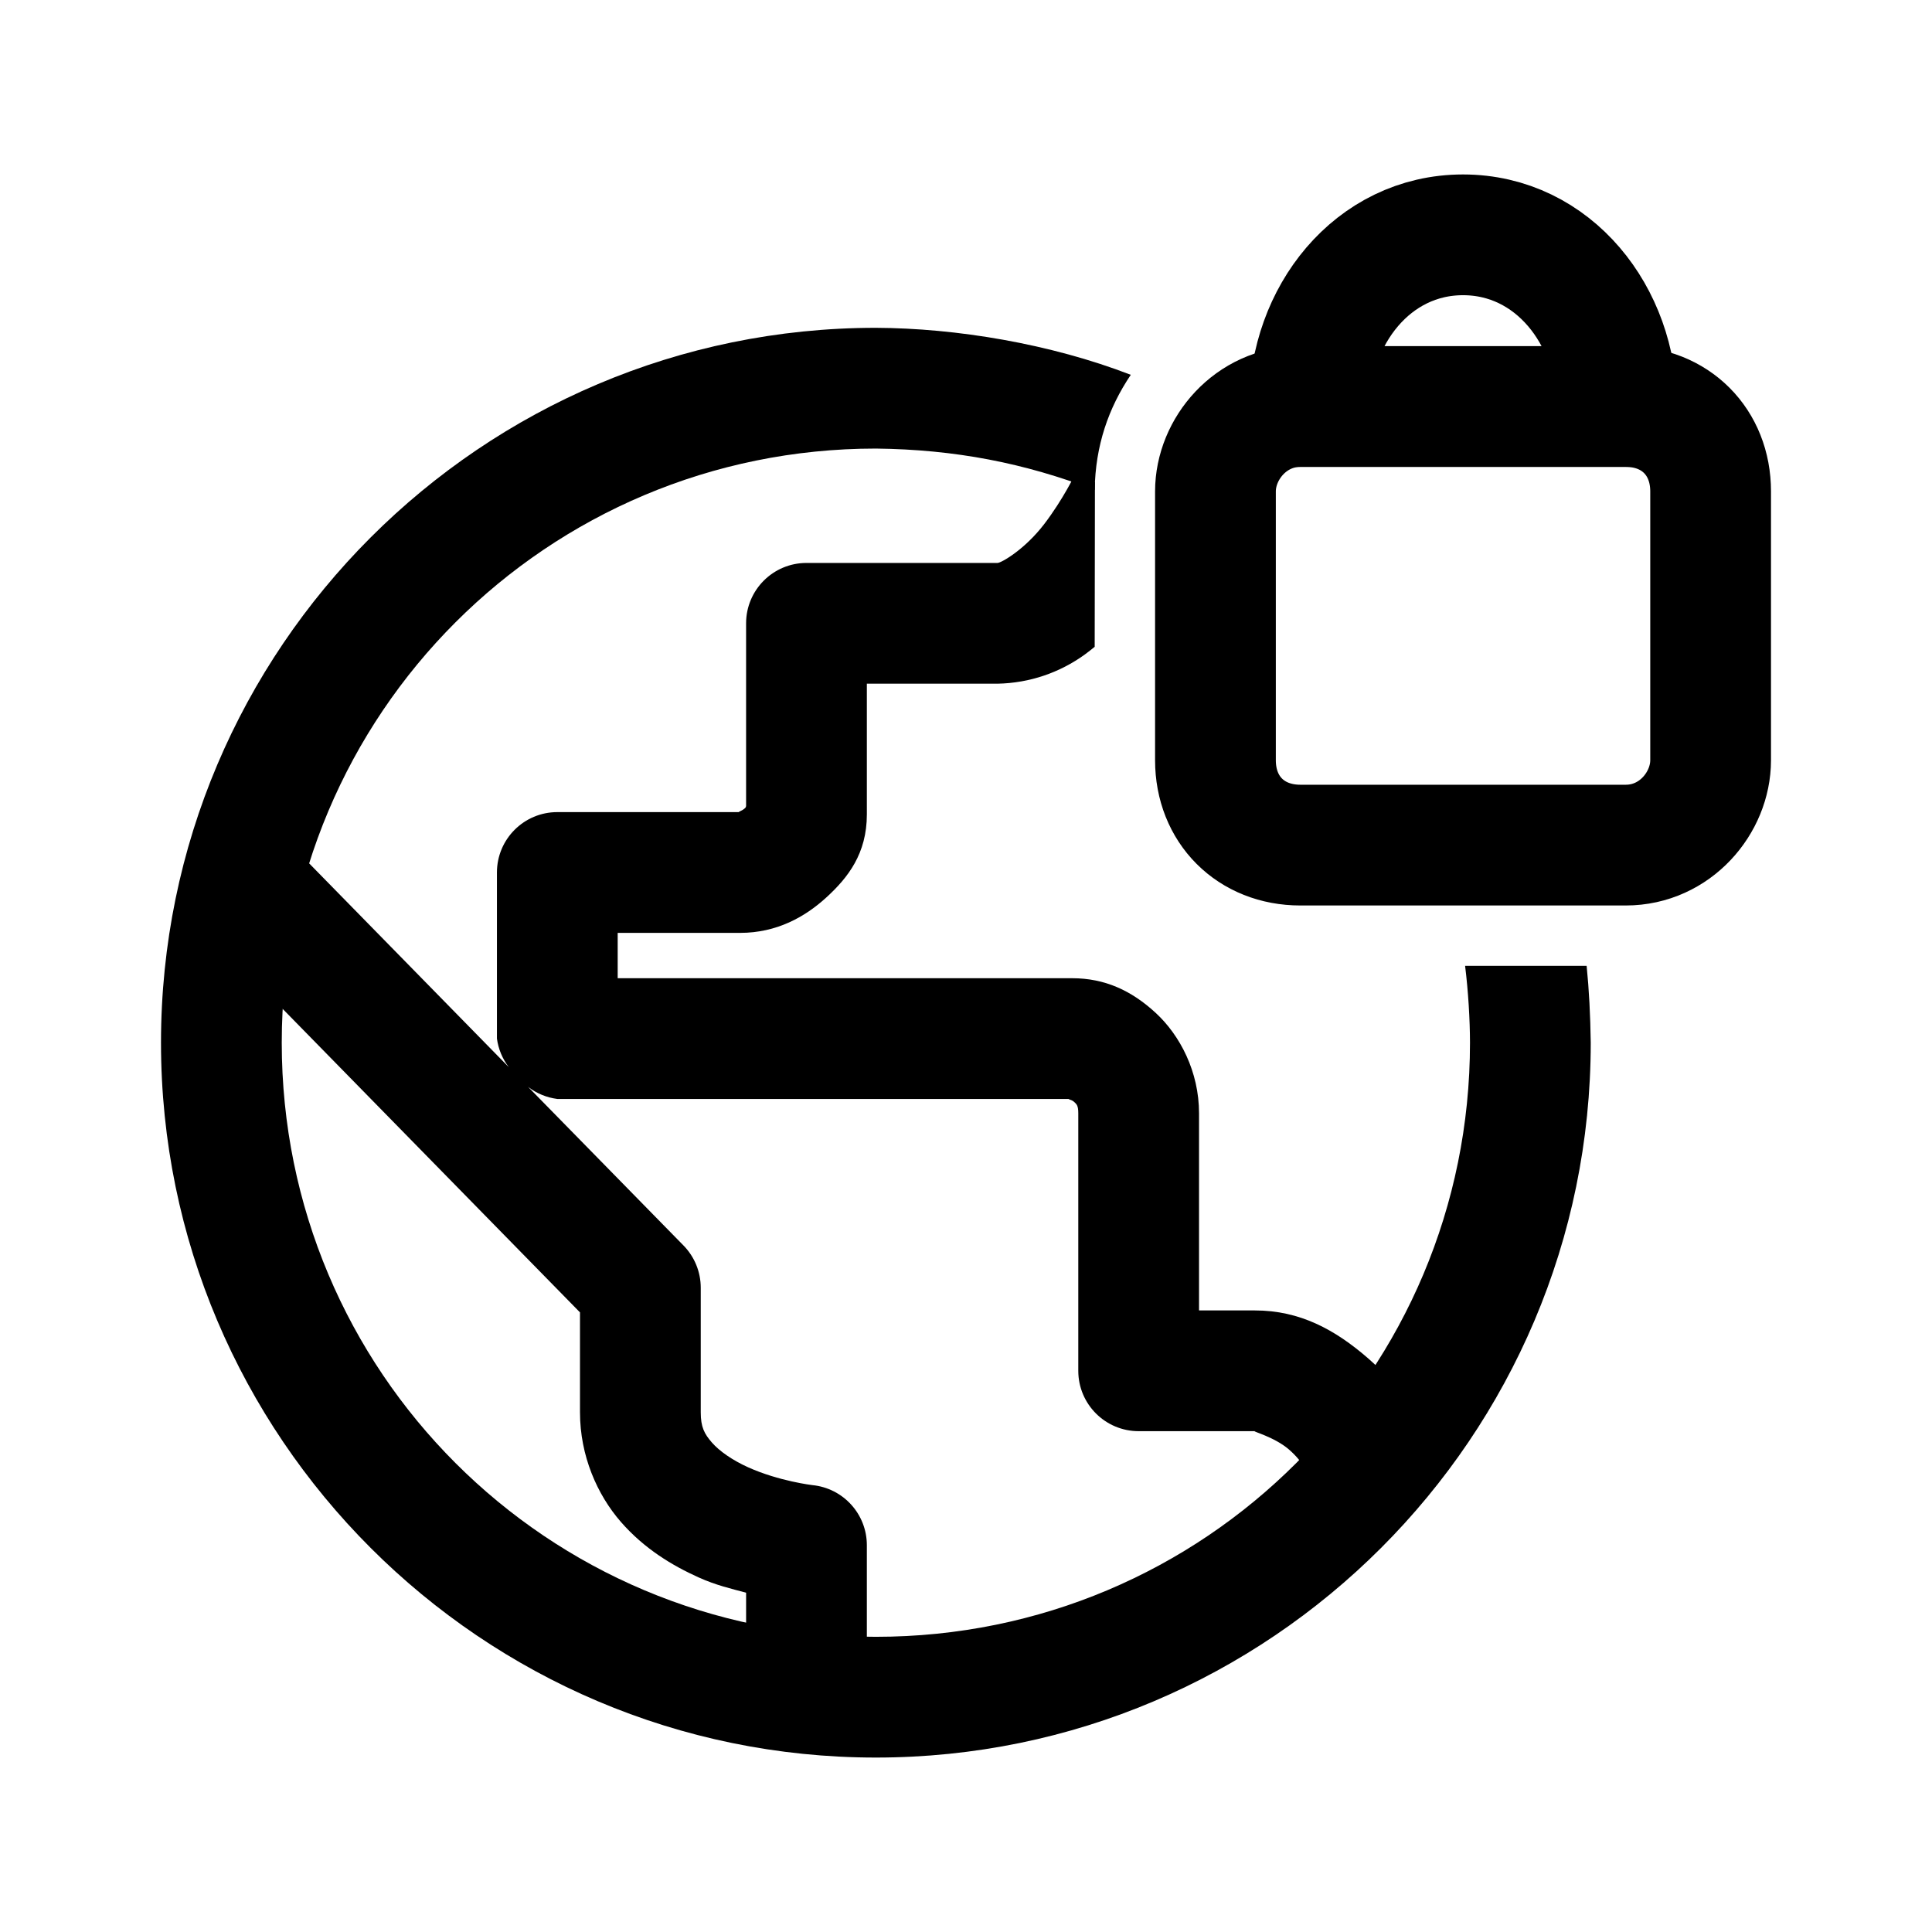 <?xml version="1.0" encoding="UTF-8" standalone="no"?>
<svg
   xml:space="preserve"
   viewBox="0 0 192 192"
   version="1.1"
   id="svg6"
   width="192"
   height="192"
   xmlns="http://www.w3.org/2000/svg"
   xmlns:svg="http://www.w3.org/2000/svg"><defs
     id="defs10" /><path
     style="fill:none;fill-opacity:1;stroke:#000000;stroke-width:12;stroke-miterlimit:4;stroke-dasharray:none;stroke-opacity:1"
     d="m 160.661,40.399 h -30.532 c 0,-8.98 6.26,-17.062 15.266,-17.062 9.006,0 15.266,8.082 15.266,17.062 z"
     id="path4631" /><path
     style="fill:none;fill-opacity:1;stroke:#000000;stroke-width:12;stroke-miterlimit:4;stroke-dasharray:none;stroke-opacity:1"
     d="m 120.79,75.55 c 0,4.921 3.515,8.436 8.436,8.436 h 32.338 c 4.921,0 8.436,-4.218 8.436,-8.436 V 48.835 c 0,-4.921 -3.515,-8.436 -8.436,-8.436 H 129.226 c -4.921,0 -8.436,4.218 -8.436,8.436 z"
     id="path2" /><path
     style="color:#000000;opacity:1;fill:#000000;stroke-linejoin:round;-inkscape-stroke:none"
     d="m 106.896,47.027 c 0,0 -1.228,2.583 -3.141,5.078 -1.913,2.495 -4.246,3.84 -4.627,3.84 H 80.146 c -3.314,3.31e-4 -6,2.686 -6,6 v 18.156 c -0.02,0.071 -0.01,0.122 -0.119,0.223 -0.348,0.319 -0.834,0.383 -0.484,0.383 H 55.385 c -3.314,3.31e-4 -6,2.686 -6,6 v 16.506 c 0.139,1.032 0.544,2.01 1.176,2.838 L 28.307,83.334 19.734,91.731 57.639,130.424 v 9.932 c 0,4.317 1.712,8.186 4.051,10.875 2.339,2.689 5.146,4.364 7.74,5.531 1.747,0.786 3.207,1.11 4.717,1.521 v 10.135 h 12 v -14.857 c -1.02e-4,-3.083 -2.337,-5.664 -5.404,-5.971 0,0 -3.324,-0.39 -6.389,-1.77 -1.533,-0.69 -2.851,-1.595 -3.607,-2.465 -0.756,-0.87 -1.107,-1.54 -1.107,-3 v -12.381 c -1.88e-4,-1.57 -0.616,-3.078 -1.715,-4.199 L 52.48,108.012 c 0.844,0.651 1.847,1.066 2.904,1.201 h 51.172 c -0.762,0 -0.111,0.018 0.16,0.268 0.271,0.25 0.443,0.353 0.443,1.162 v 25.586 c 3.3e-4,3.314 2.686,6 6,6 h 11.555 c -0.337,0 1.939,0.567 3.389,1.828 1.45,1.261 2.166,2.675 2.166,3.727 h 12 c 0,-5.551 -2.997,-9.915 -6.293,-12.781 -3.296,-2.866 -6.798,-4.773 -11.262,-4.773 h -5.555 v -19.586 c 0,-4.143 -1.891,-7.754 -4.303,-9.98 -2.412,-2.226 -5.063,-3.449 -8.301,-3.449 H 61.385 v -4.506 h 12.158 c 3.651,0 6.466,-1.586 8.594,-3.537 2.128,-1.951 4.01,-4.336 4.01,-8.24 V 67.945 H 99.129 c 3.243,-0.063 6.212,-1.126 8.656,-2.884 0.369,-0.262 0.701,-0.542 1.004,-0.784 l 0.025,-16.355 z"
     id="path4" /><path
     style="color:#000000;fill:#000000;stroke-linecap:round;stroke-linejoin:round;-inkscape-stroke:none"
     d="M 112.376,37.248 C 104.372,34.158 95.026,32.609 87.043,32.578 47.878,32.578 16,64.456 16,103.621 c 0,39.165 31.878,71.043 71.043,71.043 39.165,0 71.043,-31.878 71.043,-71.043 -0.037,-2.73 -0.168,-5.259 -0.408,-7.635 h -12.078 c 0.317,2.557 0.482,5.355 0.486,7.635 0,32.68 -26.363,59.043 -59.043,59.043 C 54.363,162.664 28,136.301 28,103.621 28,70.942 54.363,44.578 87.043,44.578 c 7.874,0.088 14.792,1.441 21.747,4.113 0.067,-4.409 1.367,-8.14 3.587,-11.443 z"
     id="path7322" /></svg>
